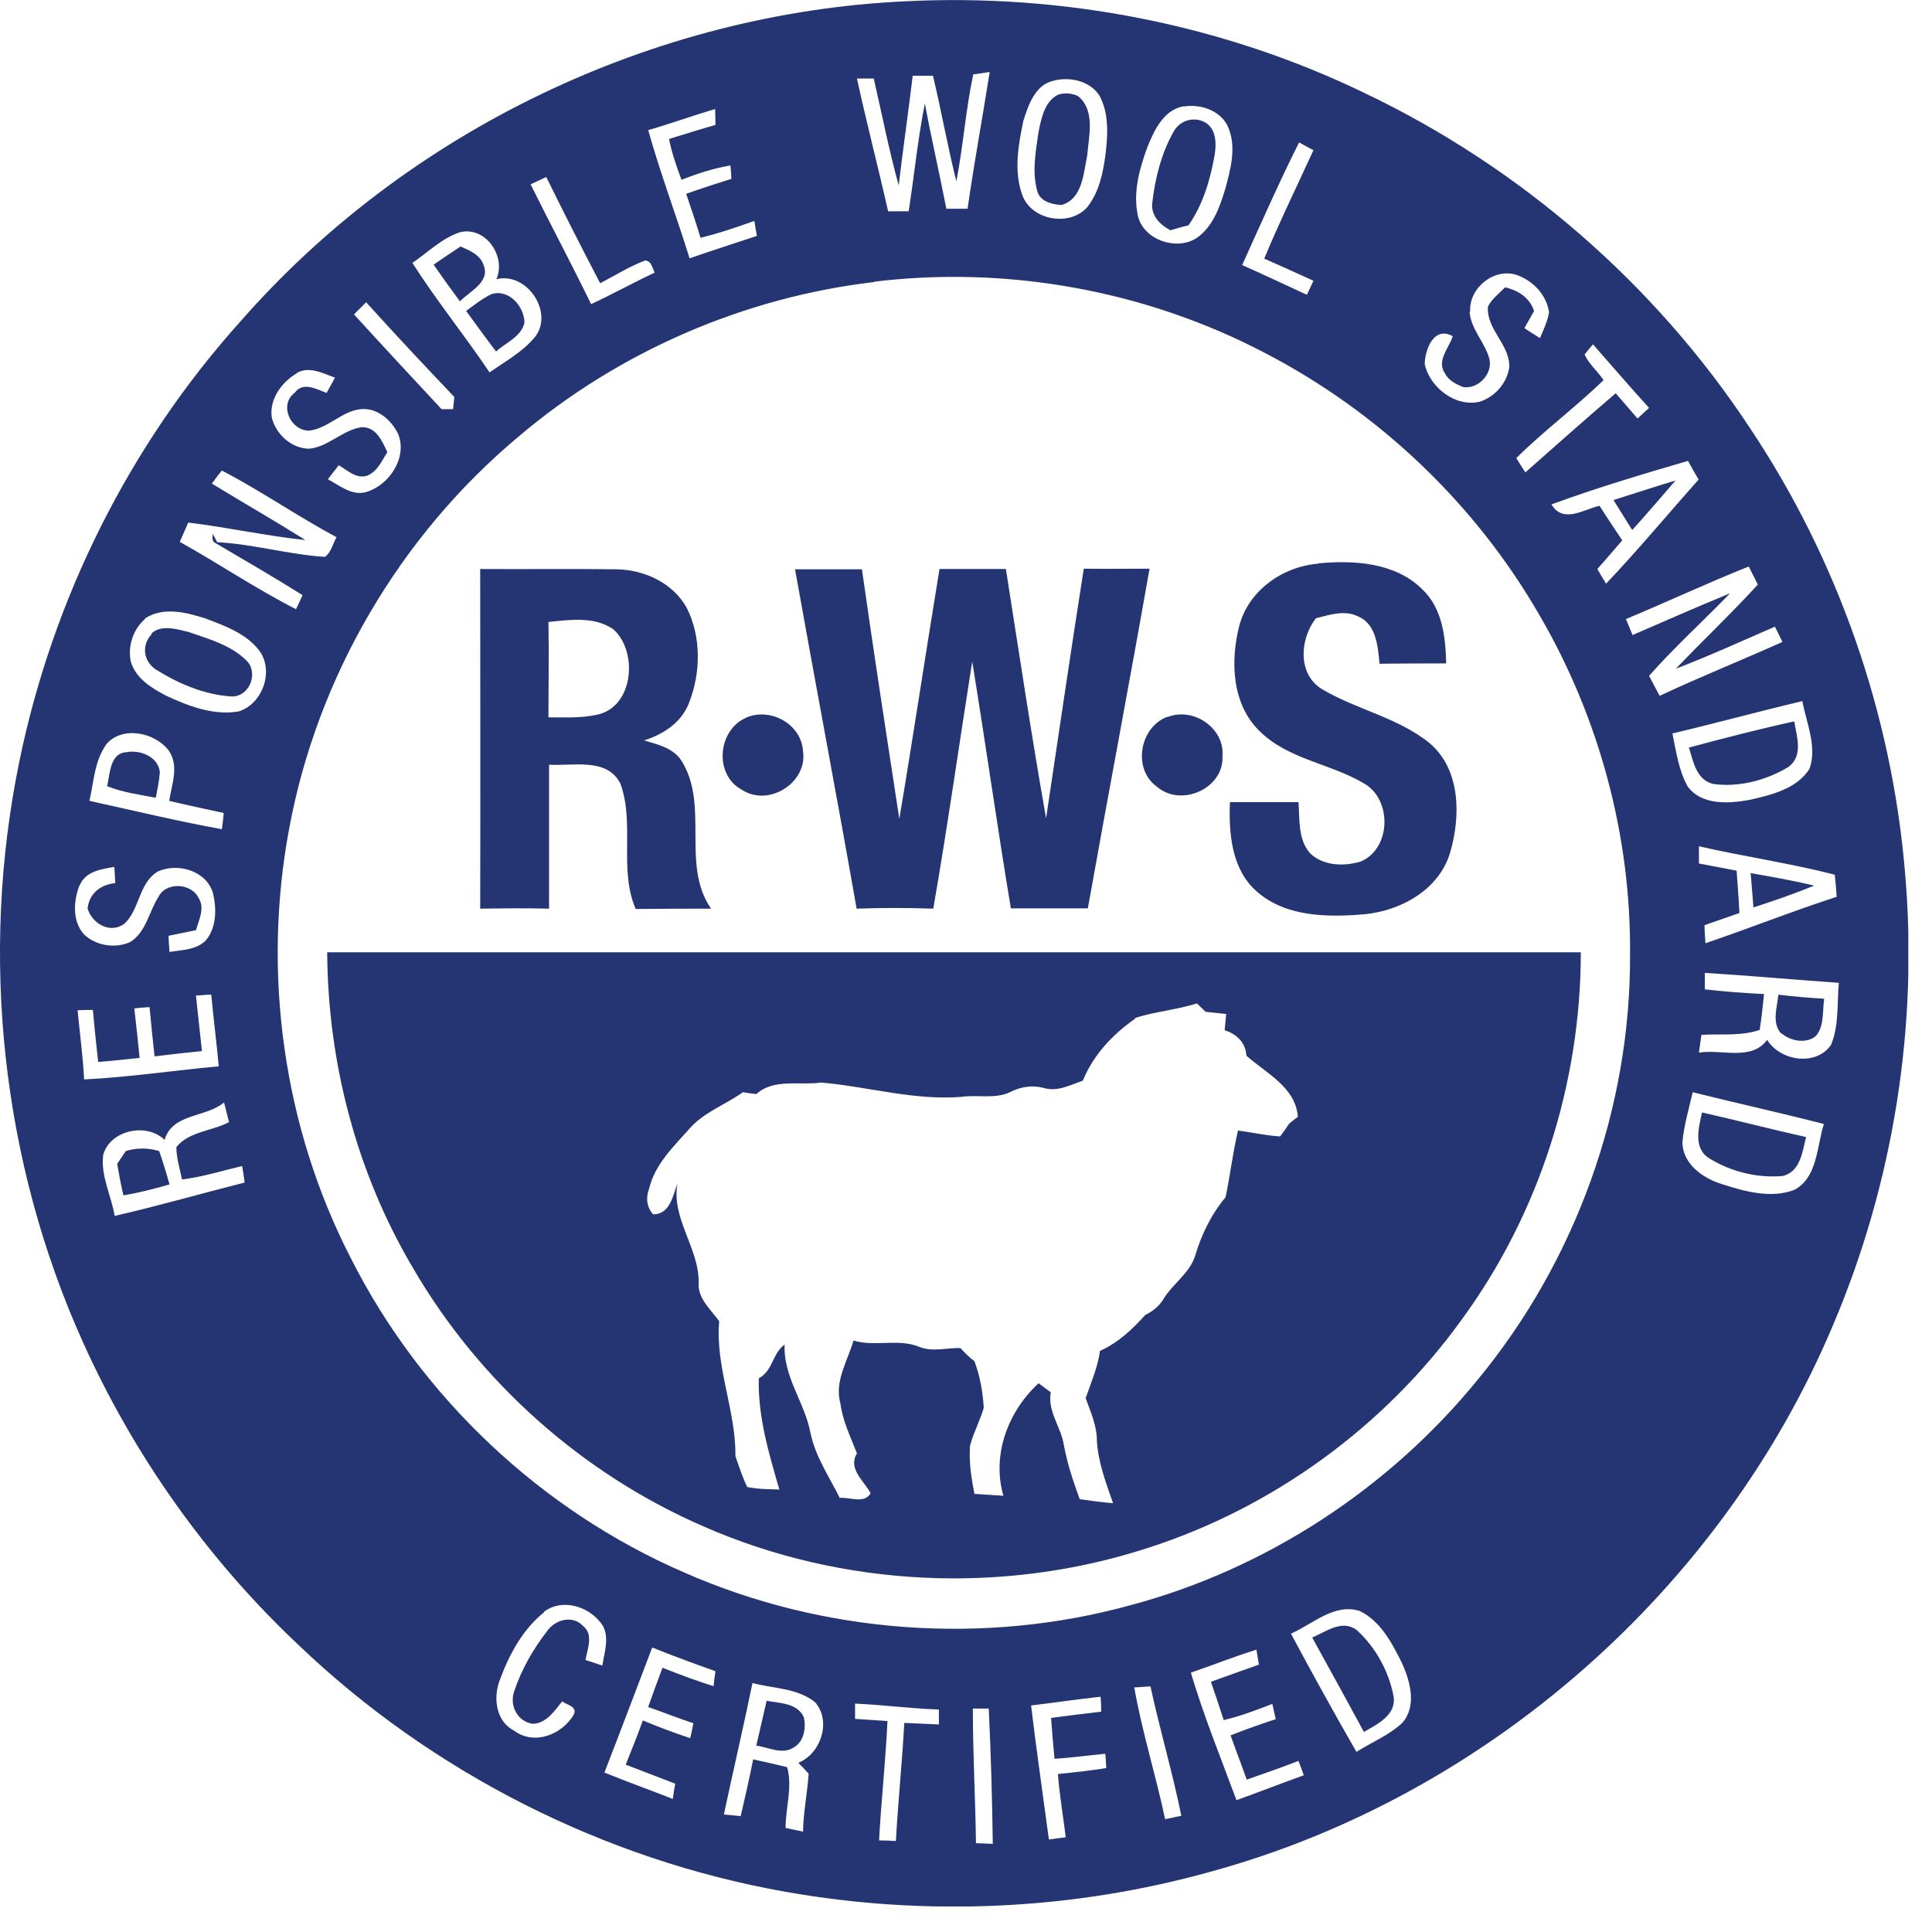 <svg width="62" height="62" viewBox="0 0 62 62" fill="none" xmlns="http://www.w3.org/2000/svg">
<g clip-path="url(#clip0_538_2472)">
<path d="M24.6 54.58C25.03 54.66 25.6 54.65 25.8 55.12C25.87 55.46 25.8 55.89 25.47 56.08C25.1 56.32 24.66 56.07 24.27 56.02C24.38 55.54 24.49 55.06 24.6 54.59M42.11 52.55C42.56 52.36 43.08 51.95 43.55 52.32C44.15 52.87 44.57 53.64 44.72 54.43C44.82 55.04 44.2 55.33 43.77 55.58C43.22 54.57 42.67 53.56 42.11 52.55ZM4.03 36.94C4.39 36.83 4.75 36.83 5.11 36.94C5.23 37.29 5.34 37.65 5.44 38.01C4.95 38.15 4.46 38.28 3.96 38.36C3.88 38.02 3.82 37.69 3.76 37.35C3.83 37.25 3.96 37.05 4.03 36.95V36.94ZM54.85 37.17C54.33 36.85 54.51 36.19 54.62 35.7C55.73 35.95 56.84 36.24 57.96 36.49C57.84 36.95 57.78 37.61 57.2 37.74C56.39 37.81 55.54 37.6 54.85 37.17ZM57.16 33.17C56.85 32.82 57.03 32.34 57.07 31.92C57.56 31.98 58.05 32.02 58.54 32.05C58.48 32.45 58.55 32.91 58.28 33.24C57.97 33.51 57.46 33.41 57.17 33.16L57.16 33.17ZM36.43 32.69C35.71 33.19 35.08 33.86 34.75 34.68C34.34 34.82 33.92 35.05 33.48 34.91C33.14 34.82 32.79 34.87 32.47 35.02C31.97 35.29 31.39 35.12 30.85 35.2C29.33 35.32 27.85 34.87 26.35 34.74C25.66 34.84 24.84 34.6 24.27 35.11C24.16 35.1 23.95 35.07 23.84 35.05C23.27 35.46 22.56 35.7 22.1 36.25C21.59 36.82 21.01 37.38 20.83 38.15C20.72 38.43 20.75 38.74 20.96 38.97C21.5 38.97 21.59 38.38 21.74 37.98C21.54 39.12 22.44 40.05 22.42 41.17C22.39 41.68 22.81 42.02 23.08 42.4C22.95 43.87 23.62 45.27 23.6 46.73C23.72 47.06 23.82 47.4 23.98 47.72C24.32 47.79 24.67 47.79 25.01 47.8C24.67 46.63 24.32 45.46 24.35 44.23C24.8 44 24.79 43.42 25.18 43.15C25.13 44.18 25.83 45.01 26.01 45.99C26.17 46.75 26.61 47.39 26.95 48.07C27.28 48.04 27.73 48.27 27.94 47.92C27.73 47.52 27.2 47.14 27.5 46.64C27.3 46.12 27.04 45.6 26.97 45.04C26.77 44.33 27.2 43.68 27.39 43.02C28.09 43.23 28.84 42.94 29.52 43.23C29.94 43.39 30.39 43.25 30.82 43.26C30.96 43.41 31.1 43.56 31.27 43.68C31.45 44.16 31.54 44.67 31.57 45.18C31.45 45.59 31.24 45.98 31.13 46.39C31.09 46.91 31.17 47.43 31.27 47.94C31.58 47.96 31.89 47.98 32.2 48C31.82 46.69 32.35 45.29 33.33 44.39C33.46 44.49 33.59 44.58 33.72 44.68C33.61 45.3 34.05 45.79 34.14 46.37C34.25 46.97 34.44 47.54 34.65 48.11C35 48.16 35.36 48.21 35.72 48.24C35.49 47.58 35.24 46.93 35.2 46.23C35.2 45.75 35 45.31 34.84 44.87C35.01 44.37 35.23 43.88 35.3 43.35C35.87 43.1 36.34 42.66 36.75 42.2C37 42.08 37.22 41.9 37.36 41.65C37.66 41.18 38.17 40.86 38.35 40.31C38.55 39.63 38.87 38.97 39.33 38.42C39.48 37.71 39.56 36.99 39.73 36.28C40.18 36.34 40.62 36.44 41.08 36.47C41.18 36.34 41.28 36.2 41.37 36.06C41.44 36 41.58 35.89 41.65 35.84C41.58 34.89 40.63 34.44 40 33.88C39.97 33.45 39.69 33.19 39.3 33.06C39.31 32.93 39.34 32.67 39.35 32.54C39.13 32.52 38.91 32.49 38.69 32.47C38.62 32.4 38.48 32.27 38.41 32.2C37.76 32.41 37.06 32.46 36.42 32.67L36.43 32.69ZM10.5 30.56C23.91 30.56 37.32 30.56 50.73 30.56C50.73 34.75 49.4 38.94 46.92 42.33C44.45 45.77 40.85 48.39 36.82 49.68C32.2 51.18 27.04 50.94 22.59 48.99C18.71 47.31 15.4 44.37 13.27 40.72C11.45 37.66 10.52 34.11 10.5 30.56ZM56.19 28.02C56.87 28.14 57.55 28.26 58.22 28.42C57.58 28.68 56.93 28.91 56.27 29.12C56.24 28.75 56.21 28.38 56.18 28.01L56.19 28.02ZM3.44 25.22C3.53 24.83 3.53 24.17 4.05 24.14C4.49 24.05 5.08 24.28 5.13 24.78C5.11 25.06 5.05 25.33 5 25.6C4.47 25.5 3.94 25.43 3.44 25.23V25.22ZM54.2 23.99C55.32 23.69 56.44 23.4 57.58 23.15C57.66 23.64 57.88 24.27 57.38 24.62C56.68 25.04 55.81 25.27 54.99 25.16C54.44 25.04 54.34 24.44 54.2 23.99ZM37.47 23.01C38.3 22.68 39.31 23.37 39.23 24.27C39.28 25.31 37.89 25.92 37.12 25.24C36.33 24.67 36.58 23.32 37.47 23V23.01ZM23.92 23.04C24.71 22.68 25.72 23.23 25.77 24.11C25.92 25.13 24.65 25.91 23.8 25.34C22.91 24.86 23.03 23.44 23.93 23.04H23.92ZM4.85 20.34C5.16 20.03 5.67 20.19 6.05 20.28C6.71 20.51 7.45 20.71 7.95 21.24C8.29 21.65 7.98 22.37 7.43 22.35C6.57 22.3 5.73 21.94 5.01 21.49C4.6 21.23 4.53 20.7 4.87 20.35L4.85 20.34ZM25.52 18.27C26.23 18.27 26.95 18.27 27.66 18.27C28.04 20.94 28.45 23.61 28.86 26.28C29.31 23.61 29.71 20.93 30.15 18.26C30.86 18.26 31.57 18.26 32.28 18.26C32.7 20.93 33.1 23.6 33.57 26.26C33.97 23.59 34.36 20.92 34.78 18.25C35.48 18.26 36.19 18.25 36.89 18.25C36.25 21.89 35.56 25.51 34.91 29.15C34.09 29.15 33.26 29.15 32.44 29.15C32 26.51 31.63 23.87 31.2 21.23C30.78 23.87 30.41 26.52 29.95 29.16C29.13 29.13 28.31 29.13 27.49 29.16C26.85 25.52 26.16 21.89 25.51 18.25L25.52 18.27ZM17.6 19.95C17.62 20.97 17.6 22 17.6 23.02C18.11 23.02 18.63 23.05 19.14 22.94C20.33 22.71 20.49 20.93 19.69 20.2C19.08 19.77 18.29 19.89 17.59 19.96L17.6 19.95ZM15.4 18.26C16.87 18.27 18.34 18.25 19.81 18.27C20.69 18.29 21.6 18.71 22.04 19.51C22.51 20.44 22.49 21.6 22.11 22.56C21.87 23.19 21.28 23.57 20.67 23.76C21.1 23.89 21.6 24 21.86 24.4C22.78 25.83 21.84 27.76 22.82 29.16C22.01 29.16 21.2 29.16 20.4 29.17C19.85 27.9 20.38 26.44 19.91 25.15C19.49 24.3 18.38 24.59 17.62 24.54C17.62 26.08 17.62 27.62 17.62 29.16C16.88 29.14 16.14 29.15 15.41 29.16C15.42 25.52 15.41 21.89 15.41 18.25L15.4 18.26ZM42.3 18.08C43.44 17.97 44.77 18.05 45.63 18.9C46.29 19.51 46.39 20.45 46.41 21.29C45.7 21.29 44.98 21.29 44.27 21.3C44.22 20.76 44.17 20.04 43.6 19.79C43.16 19.56 42.67 19.73 42.23 19.84C41.72 20.49 41.63 21.61 42.4 22.1C43.51 22.77 44.86 23.02 45.88 23.85C46.88 24.7 46.88 26.21 46.53 27.38C46.17 28.56 44.95 29.23 43.78 29.34C42.6 29.44 41.24 29.43 40.31 28.59C39.52 27.88 39.43 26.74 39.47 25.74C40.2 25.74 40.93 25.74 41.67 25.74C41.71 26.29 41.65 26.92 42.03 27.37C42.45 27.79 43.12 27.81 43.66 27.65C44.65 27.24 44.68 25.65 43.77 25.14C42.7 24.5 41.33 24.37 40.42 23.46C39.53 22.6 39.48 21.21 39.77 20.08C40.07 18.95 41.16 18.18 42.3 18.09V18.08ZM51.77 16.05C52.44 15.84 53.1 15.62 53.77 15.42C53.31 15.95 52.85 16.49 52.38 17.01C52.18 16.69 51.98 16.37 51.78 16.05H51.77ZM14.97 9.97C15.23 9.78 15.48 9.58 15.77 9.44C16.33 9.26 16.83 9.84 16.83 10.36C16.72 10.81 16.24 10.99 15.92 11.28C15.59 10.85 15.28 10.42 14.96 9.98L14.97 9.97ZM13.92 8.49C14.21 8.29 14.49 8.1 14.78 7.91C15.07 8.04 15.41 8.17 15.52 8.51C15.74 9.05 15.07 9.35 14.76 9.67C14.47 9.28 14.19 8.89 13.92 8.5V8.49ZM37.66 4.23C37.85 3.87 38.3 3.73 38.66 3.92C39.03 4.12 39.04 4.6 38.98 4.97C38.84 5.76 38.61 6.56 38.14 7.23C37.94 7.28 37.75 7.33 37.56 7.39C37.22 7.21 36.92 6.91 36.98 6.49C37.07 5.71 37.27 4.92 37.66 4.23ZM33.95 3.04C34.16 2.97 34.39 2.99 34.59 3.08C35.16 3.54 34.94 4.36 34.89 4.99C34.77 5.56 34.74 6.39 34.06 6.58C33.77 6.56 33.38 6.47 33.29 6.14C33.11 5.51 33.24 4.85 33.33 4.22C33.42 3.79 33.52 3.26 33.95 3.04ZM31.22 54.84C31.22 56.27 31.3 57.71 31.32 59.15C31.45 59.15 31.72 59.17 31.86 59.17C31.84 57.72 31.8 56.28 31.73 54.83C31.6 54.83 31.35 54.83 31.22 54.83V54.84ZM27.44 54.68V55.16C27.79 55.18 28.13 55.21 28.48 55.23C28.42 56.51 28.28 57.78 28.21 59.06C28.39 59.06 28.57 59.07 28.75 59.08C28.82 57.82 28.95 56.56 29.02 55.29C29.39 55.31 29.76 55.32 30.13 55.34C30.13 55.22 30.13 54.98 30.13 54.86C29.23 54.83 28.33 54.71 27.43 54.67L27.44 54.68ZM33.09 54.74C33.26 56.17 33.47 57.6 33.66 59.03C33.79 59.01 34.06 58.98 34.2 58.96C34.12 58.28 34 57.61 33.95 56.93C34.47 56.88 34.99 56.82 35.5 56.74C35.5 56.63 35.48 56.4 35.47 56.28C34.93 56.33 34.39 56.41 33.84 56.44C33.8 56 33.76 55.57 33.73 55.13C34.27 55.06 34.8 54.99 35.34 54.93C35.34 54.81 35.33 54.57 35.32 54.45C34.58 54.53 33.84 54.64 33.09 54.73V54.74ZM36.4 54.15C36.65 55.58 37.09 56.96 37.39 58.38C37.52 58.35 37.78 58.3 37.91 58.27C37.63 56.88 37.22 55.51 36.92 54.12C36.79 54.12 36.53 54.15 36.4 54.15ZM24.15 54C23.86 55.41 23.53 56.82 23.23 58.23C23.41 58.25 23.59 58.26 23.77 58.28C23.91 57.67 24.05 57.07 24.17 56.46C24.53 56.54 24.9 56.62 25.26 56.71C25.44 57.35 25.21 58.01 25.21 58.66C25.4 58.7 25.59 58.74 25.77 58.78C25.78 58.15 25.91 57.54 25.95 56.92C25.84 56.8 25.73 56.68 25.62 56.57C26.34 56.28 26.69 55.24 26.16 54.63C25.6 54.17 24.82 54.19 24.15 54.01V54ZM38.22 53.69C38.63 55.07 39.18 56.42 39.68 57.77C40.4 57.51 41.12 57.23 41.84 56.97C41.8 56.85 41.71 56.62 41.67 56.51C41.12 56.72 40.56 56.92 40.01 57.11C39.84 56.64 39.66 56.16 39.49 55.69C39.97 55.5 40.45 55.33 40.94 55.17C40.9 55 40.87 54.84 40.83 54.68C40.32 54.88 39.81 55.07 39.27 55.2C39.14 54.79 39 54.38 38.86 53.97C39.37 53.79 39.88 53.6 40.4 53.42C40.38 53.3 40.34 53.06 40.32 52.94C39.61 53.16 38.91 53.44 38.21 53.68L38.22 53.69ZM19.39 56.88C20.12 57.18 20.86 57.44 21.59 57.73C21.61 57.56 21.64 57.4 21.67 57.24C21.14 57.04 20.61 56.83 20.08 56.63C20.27 56.16 20.46 55.68 20.63 55.21C21.13 55.42 21.64 55.61 22.15 55.78C22.18 55.66 22.23 55.42 22.25 55.3C21.76 55.14 21.29 54.95 20.8 54.78C20.95 54.36 21.1 53.94 21.26 53.52C21.8 53.73 22.34 53.94 22.9 54.11C22.91 53.99 22.94 53.75 22.96 53.63C22.28 53.39 21.6 53.14 20.93 52.87C20.42 54.21 19.91 55.56 19.39 56.9V56.88ZM41.43 52.43C42.11 53.7 42.81 54.97 43.53 56.22C44.02 55.91 44.57 55.69 45 55.29C45.47 54.76 45.26 53.97 45 53.39C44.68 52.74 44.31 52.03 43.64 51.7C42.82 51.44 42.14 52.11 41.44 52.42L41.43 52.43ZM17.46 51.74C16.77 52.29 16.34 53.1 16.04 53.91C15.82 54.48 15.91 55.24 16.5 55.54C17.14 56.02 18.03 55.67 18.41 55.03C18.54 54.76 18.2 54.72 18.04 54.6C17.79 54.91 17.54 55.3 17.1 55.32C16.61 55.25 16.34 54.74 16.5 54.28C16.73 53.58 17.11 52.92 17.56 52.34C17.81 51.98 18.37 51.82 18.7 52.17C19.06 52.44 18.85 52.91 18.79 53.27C18.97 53.33 19.15 53.39 19.33 53.45C19.39 53.04 19.56 52.58 19.35 52.18C18.97 51.57 18.06 51.26 17.45 51.73L17.46 51.74ZM5.28 36.58C4.7 36.01 3.52 36.27 3.31 37.07C3.23 37.74 3.57 38.37 3.68 39.02C5.08 38.7 6.46 38.3 7.85 37.95C7.83 37.77 7.8 37.59 7.77 37.42C7.13 37.57 6.5 37.77 5.84 37.85C5.77 37.5 5.66 37.16 5.66 36.81C6.06 36.31 6.8 36.3 7.35 36.01C7.3 35.8 7.24 35.59 7.19 35.38C6.6 35.87 5.54 35.72 5.28 36.58ZM53.99 36.67C54.01 37.35 54.63 37.8 55.23 37.99C55.97 38.23 56.81 38.47 57.57 38.19C58.33 37.8 58.3 36.79 58.53 36.07C57.13 35.71 55.72 35.4 54.32 35.05C54.2 35.58 54.04 36.11 53.99 36.66V36.67ZM6.29 31.96C6.35 32.55 6.42 33.14 6.48 33.73C5.97 33.78 5.47 33.84 4.96 33.9C4.9 33.38 4.85 32.85 4.8 32.32C4.64 32.33 4.47 32.34 4.31 32.36C4.37 32.89 4.43 33.42 4.48 33.95C4.04 34 3.59 34.04 3.15 34.08C3.09 33.53 3.03 32.97 2.98 32.41C2.82 32.41 2.66 32.41 2.49 32.42C2.56 33.16 2.66 33.89 2.7 34.64C4.14 34.57 5.58 34.35 7.02 34.22C6.95 33.45 6.85 32.69 6.78 31.92C6.66 31.92 6.41 31.94 6.29 31.95V31.96ZM54.71 31.22C54.71 31.35 54.71 31.62 54.71 31.75C55.34 31.82 55.97 31.87 56.61 31.9C56.57 32.29 56.53 32.67 56.47 33.05C55.87 33.26 55.22 33.17 54.6 33.21C54.57 33.4 54.55 33.59 54.52 33.78C55.25 33.66 56.2 34.06 56.71 33.37C57.13 34.05 58.28 34.23 58.76 33.53C59.02 32.9 58.95 32.21 59.01 31.54C57.58 31.44 56.15 31.31 54.71 31.22ZM2.55 28.41C2.36 28.91 2.31 29.56 2.7 29.99C3.08 30.35 3.7 30.45 4.18 30.23C4.69 29.91 4.78 29.26 5.08 28.79C5.32 28.29 6.15 28.33 6.38 28.83C6.58 29.15 6.38 29.52 6.29 29.85C6 29.91 5.71 29.97 5.41 30.03C5.41 30.16 5.43 30.42 5.44 30.55C5.84 30.48 6.32 30.49 6.62 30.16C6.95 29.75 6.95 29.17 6.84 28.68C6.64 27.95 5.73 27.68 5.08 27.96C4.44 28.32 4.49 29.22 3.97 29.66C3.51 29.97 2.95 29.63 2.81 29.15C2.87 28.66 3.23 28.39 3.7 28.34C3.69 28.17 3.68 27.99 3.67 27.82C3.26 27.89 2.74 27.96 2.56 28.41H2.55ZM54.52 27.15C54.52 27.34 54.52 27.52 54.52 27.71C54.92 27.79 55.33 27.86 55.73 27.94C55.76 28.39 55.8 28.85 55.82 29.3C55.44 29.43 55.07 29.56 54.7 29.69C54.7 29.88 54.72 30.08 54.73 30.27C56.14 29.79 57.52 29.24 58.94 28.78C58.93 28.54 58.9 28.3 58.88 28.07C57.45 27.7 55.97 27.49 54.53 27.16L54.52 27.15ZM3.39 23.92C3.03 24.44 3.01 25.1 2.87 25.7C4.28 26.01 5.69 26.35 7.12 26.61C7.14 26.48 7.17 26.22 7.18 26.09C6.59 25.96 6.01 25.84 5.43 25.7C5.51 25.17 5.76 24.57 5.41 24.08C4.96 23.49 3.89 23.28 3.39 23.91V23.92ZM53.67 23.54C53.79 24.12 53.87 24.72 54.16 25.24C54.61 25.85 55.48 25.79 56.14 25.67C56.84 25.51 57.66 25.32 58.07 24.67C58.32 23.95 57.97 23.21 57.84 22.5C56.44 22.83 55.06 23.21 53.66 23.54H53.67ZM4.66 19.86C4.27 20.19 4.09 20.75 4.2 21.24C4.36 21.77 4.86 22.08 5.32 22.32C6.05 22.66 6.85 22.97 7.66 22.83C8.44 22.59 8.82 21.49 8.29 20.84C7.87 20.32 7.21 20.08 6.6 19.85C5.98 19.65 5.23 19.46 4.65 19.85L4.66 19.86ZM52.18 19.87C52.25 20.04 52.32 20.21 52.39 20.38C53.43 19.93 54.47 19.47 55.52 19.04C54.66 19.93 53.74 20.76 52.92 21.69C53.03 21.9 53.15 22.12 53.26 22.33C54.56 21.72 55.89 21.19 57.2 20.6C57.12 20.44 57.04 20.27 56.96 20.11C55.9 20.57 54.85 21.05 53.78 21.46C54.65 20.55 55.56 19.69 56.41 18.76C56.31 18.57 56.22 18.37 56.12 18.18C54.79 18.71 53.49 19.32 52.17 19.87H52.18ZM7.12 15.1C7.01 15.23 6.91 15.37 6.8 15.52C7.8 16.13 8.81 16.71 9.8 17.33C8.54 17.2 7.3 16.92 6.04 16.77C5.95 16.98 5.86 17.18 5.77 17.39C7.03 18.09 8.22 18.9 9.5 19.55C9.57 19.4 9.64 19.25 9.71 19.1C8.79 18.52 7.85 17.98 6.92 17.43C6.79 17.38 6.82 17.25 6.83 17.13L6.97 17.4C8.14 17.46 9.27 17.8 10.43 17.87C10.63 17.72 10.68 17.45 10.8 17.24C9.55 16.57 8.37 15.75 7.12 15.1ZM49.79 16.19C50.16 16.81 50.82 16.35 51.33 16.23C51.57 16.61 51.82 16.98 52.06 17.34C51.79 17.65 51.53 17.96 51.26 18.26C51.35 18.42 51.45 18.58 51.54 18.73C52.57 17.65 53.52 16.5 54.51 15.39C54.39 15.19 54.28 14.99 54.17 14.79C52.7 15.22 51.22 15.66 49.78 16.19H49.79ZM9.54 11.97C9.05 12.25 8.64 12.8 8.72 13.39C8.85 13.93 9.34 14.39 9.92 14.4C10.54 14.34 10.99 13.8 11.6 13.71C12.07 13.69 12.26 14.15 12.43 14.51C12.25 14.79 12.11 15.14 11.77 15.27C11.42 15.37 11.15 15.09 10.87 14.93C10.75 15.08 10.64 15.23 10.52 15.38C10.9 15.58 11.29 15.92 11.75 15.79C12.5 15.57 13.09 14.67 12.77 13.91C12.55 13.47 12.1 13.08 11.58 13.13C10.97 13.19 10.53 13.75 9.92 13.82C9.32 13.82 8.94 12.99 9.46 12.6C9.73 12.24 10.16 12.49 10.48 12.61C10.57 12.45 10.66 12.28 10.75 12.12C10.36 11.98 9.93 11.74 9.52 11.97H9.54ZM50.85 11.37C50.99 11.69 51.27 11.91 51.46 12.2C50.56 13.07 49.55 13.82 48.66 14.7C48.75 14.85 48.85 15.01 48.95 15.16C49.91 14.31 50.87 13.46 51.85 12.62C52.08 12.89 52.32 13.16 52.55 13.43C52.67 13.32 52.8 13.2 52.92 13.09C52.31 12.42 51.72 11.73 51.12 11.05C51.05 11.13 50.91 11.3 50.84 11.39L50.85 11.37ZM11.36 10.09C12.29 11.11 13.23 12.12 14.17 13.13C14.26 13.13 14.45 13.13 14.54 13.13C14.55 13.03 14.57 12.84 14.58 12.74C13.63 11.74 12.68 10.73 11.75 9.7C11.62 9.83 11.49 9.96 11.36 10.09ZM28.06 9.05C23.87 9.54 19.84 11.29 16.63 14.02C12.83 17.2 10.18 21.72 9.28 26.59C8.41 31.23 9.09 36.16 11.25 40.36C13.5 44.83 17.36 48.47 21.95 50.46C26.42 52.43 31.58 52.81 36.29 51.51C40.63 50.35 44.57 47.77 47.41 44.29C50.56 40.48 52.34 35.56 52.31 30.61C52.34 26.82 51.32 23.04 49.42 19.77C47.36 16.18 44.25 13.22 40.58 11.32C36.76 9.32 32.33 8.52 28.05 9.04L28.06 9.05ZM47.16 10C47.2 10.57 47.66 10.99 47.8 11.53C47.9 12.01 47.43 12.5 46.95 12.42C46.73 12.33 46.48 12.21 46.37 11.98C46.09 11.58 46.5 11.17 46.62 10.79C46.02 10.45 45.73 11.21 45.72 11.68C45.88 12.43 46.71 13.08 47.49 12.89C47.96 12.74 48.34 12.32 48.43 11.82C48.49 11.08 47.69 10.58 47.75 9.84C47.87 9.59 48.11 9.42 48.3 9.22C48.72 9.32 49.09 9.55 49.23 9.98C49.13 10.16 49.02 10.35 48.92 10.53C49.08 10.64 49.25 10.74 49.42 10.85C49.53 10.58 49.67 10.31 49.71 10.01C49.62 9.45 49.19 9 48.66 8.82C47.94 8.59 47.13 9.25 47.18 10H47.16ZM13.23 8.43C14 9.64 14.91 10.76 15.71 11.95C16.2 11.61 16.74 11.31 17.13 10.86C17.82 10.08 16.93 8.71 15.93 8.96C16.25 8.23 15.59 7.26 14.77 7.45C14.18 7.64 13.73 8.1 13.23 8.44V8.43ZM17.03 5.92C17.67 7.21 18.34 8.47 18.97 9.76C19.66 9.44 20.32 9.07 21.01 8.75C20.93 8.6 20.91 8.37 20.7 8.36C20.2 8.55 19.74 8.84 19.26 9.09C18.67 7.96 18.09 6.82 17.53 5.68C17.36 5.76 17.19 5.84 17.02 5.92H17.03ZM39.85 8.5C40.55 8.81 41.24 9.14 41.94 9.46C41.99 9.35 42.1 9.12 42.15 9.01C41.62 8.77 41.1 8.53 40.57 8.3C41.06 7.12 41.62 5.98 42.15 4.82C42.03 4.76 41.8 4.63 41.69 4.57C41.04 5.86 40.46 7.19 39.86 8.51L39.85 8.5ZM20.8 4.17C21.19 5.56 21.7 6.91 22.13 8.29C22.85 8.04 23.57 7.81 24.29 7.57C24.26 7.41 24.23 7.25 24.21 7.09C23.64 7.29 23.07 7.49 22.48 7.63C22.34 7.16 22.18 6.69 22.02 6.22C22.5 6.05 22.99 5.89 23.47 5.74C23.47 5.63 23.45 5.41 23.44 5.31C22.9 5.4 22.38 5.57 21.87 5.77C21.71 5.35 21.56 4.91 21.47 4.46C21.96 4.31 22.46 4.15 22.96 4.01C22.96 3.88 22.95 3.62 22.95 3.5C22.23 3.71 21.52 3.97 20.79 4.18L20.8 4.17ZM37.98 3.41C37.33 3.53 37.03 4.2 36.81 4.75C36.57 5.41 36.37 6.13 36.5 6.84C36.62 7.7 37.82 8.11 38.48 7.58C38.96 7.2 39.16 6.59 39.33 6.03C39.49 5.43 39.67 4.76 39.44 4.15C39.24 3.57 38.55 3.32 37.98 3.42V3.41ZM33.81 2.59C33.22 2.72 33 3.37 32.84 3.88C32.68 4.65 32.53 5.48 32.8 6.24C33.08 7.07 34.32 7.29 34.89 6.65C35.26 6.18 35.39 5.59 35.47 5.01C35.55 4.37 35.6 3.67 35.29 3.08C34.99 2.6 34.34 2.45 33.81 2.59ZM31.23 2.4C30.99 3.53 30.91 4.69 30.69 5.82C30.41 4.7 30.21 3.56 29.94 2.43C29.78 2.43 29.45 2.43 29.29 2.43C29.15 3.6 28.98 4.77 28.84 5.95C28.53 4.82 28.3 3.66 28.04 2.52C27.9 2.52 27.63 2.52 27.5 2.52C27.81 3.94 28.18 5.36 28.5 6.78C28.72 6.78 28.94 6.78 29.16 6.78C29.34 5.63 29.45 4.47 29.68 3.32C29.89 4.45 30.15 5.57 30.37 6.7C30.59 6.7 30.82 6.7 31.05 6.7C31.26 5.23 31.53 3.78 31.76 2.31C31.63 2.33 31.36 2.37 31.23 2.39V2.4ZM29.08 0.04C34.12 -0.21 39.23 0.78 43.78 2.98C48.78 5.36 53.11 9.11 56.16 13.74C58.98 17.96 60.7 22.9 61.13 27.95C61.57 32.89 60.77 37.94 58.83 42.51C55.27 50.98 47.71 57.65 38.83 60.07C34.42 61.3 29.72 61.51 25.21 60.71C19.38 59.68 13.86 56.88 9.58 52.79C6.67 50.05 4.31 46.73 2.67 43.09C0.05 37.29 -0.66 30.66 0.62 24.44C1.69 19.22 4.15 14.28 7.72 10.31C13.07 4.2 20.97 0.41 29.08 0.04Z" fill="#253573"/>
</g>
<defs>
<clipPath id="clip0_538_2472">
<rect width="61.24" height="61.18" fill="white"/>
</clipPath>
</defs>
</svg>
